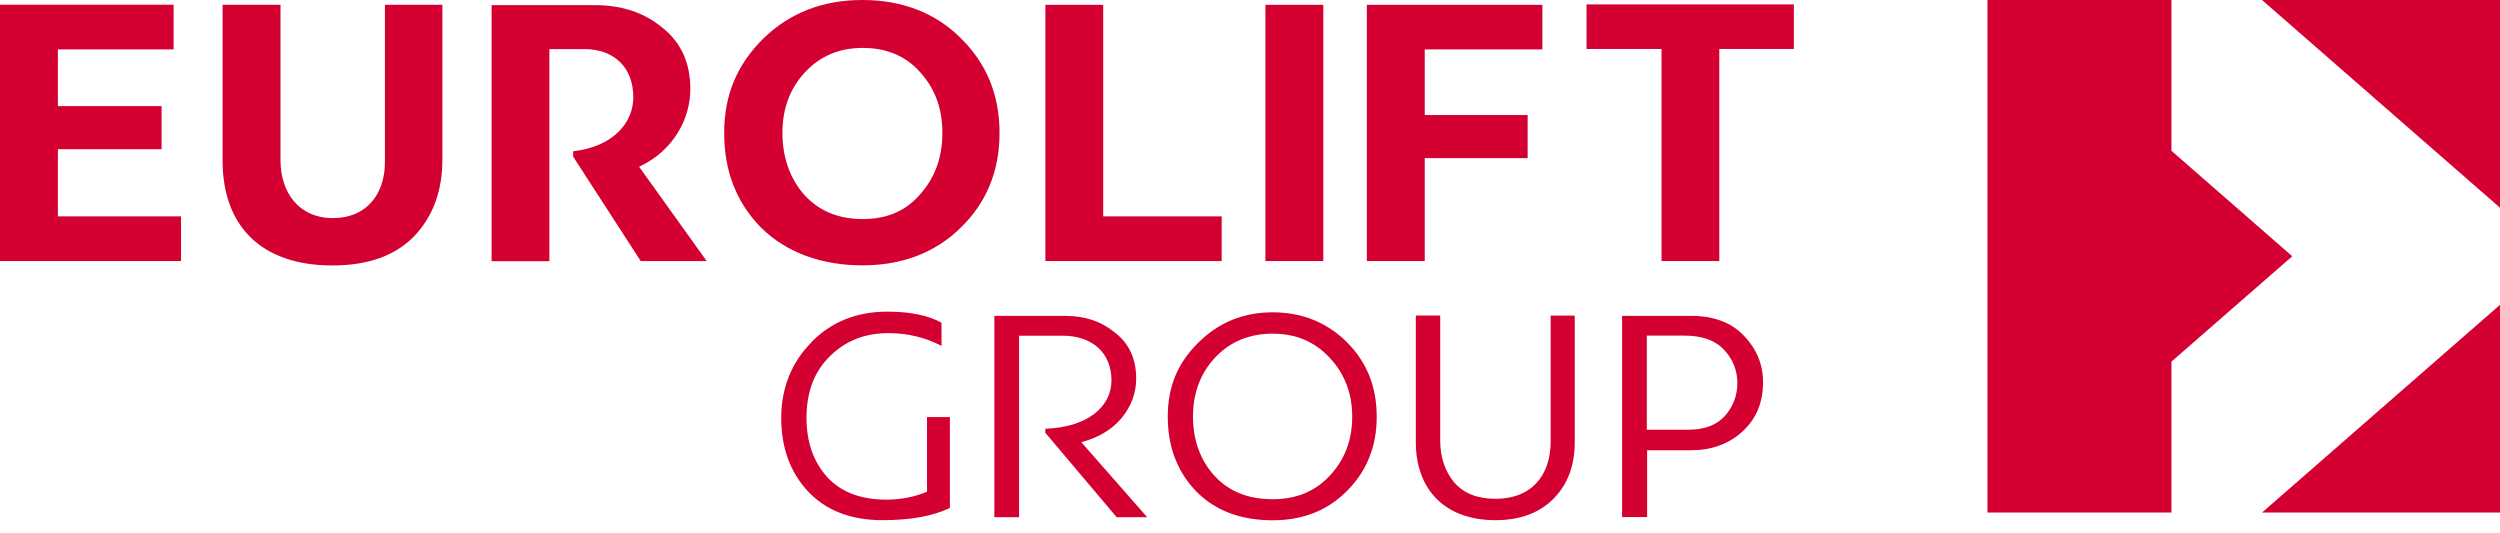 <svg width="150" height="32" viewBox="0 0 150 32" fill="none" xmlns="http://www.w3.org/2000/svg">
<path fill-rule="evenodd" clip-rule="evenodd" d="M130.286 9.047V0H119.247V30.753H130.286V21.698L137.535 15.376L130.286 9.047ZM150 30.753V18.288L135.721 30.753H150ZM150 12.465L135.721 0H150V12.465Z" fill="#D50032"/>
<path d="M48.679 20.53C49.884 19.305 51.405 18.699 53.236 18.699C54.609 18.699 55.685 18.918 56.491 19.363V20.755C55.518 20.246 54.461 19.988 53.307 19.988C51.895 19.988 50.729 20.446 49.794 21.374C48.859 22.29 48.389 23.514 48.389 25.074C48.389 26.518 48.808 27.71 49.633 28.626C50.458 29.522 51.644 29.979 53.184 29.979C54.048 29.979 54.867 29.818 55.621 29.502V25.023H56.994V30.476C55.969 30.972 54.615 31.21 52.952 31.21C51.032 31.21 49.549 30.624 48.466 29.47C47.403 28.316 46.874 26.853 46.874 25.081C46.874 23.308 47.48 21.748 48.685 20.543" fill="#D50032"/>
<path d="M63.981 18.957C65.096 18.957 66.089 19.286 66.907 19.963C67.752 20.62 68.171 21.535 68.171 22.728C68.171 23.585 67.874 24.372 67.294 25.087C66.707 25.783 65.902 26.26 64.877 26.531L68.828 31.03H66.997L62.717 25.964V25.725C65.296 25.635 66.688 24.372 66.688 22.831C66.688 21.149 65.515 20.143 63.762 20.143H61.145V31.03H59.662V18.951H63.981V18.957Z" fill="#D50032"/>
<path d="M72.882 28.561C73.74 29.496 74.913 29.953 76.356 29.953C77.8 29.953 78.915 29.477 79.799 28.529C80.695 27.562 81.133 26.389 81.133 24.997C81.133 23.604 80.675 22.412 79.779 21.464C78.883 20.497 77.749 20.02 76.356 20.02C74.964 20.02 73.81 20.497 72.915 21.445C72.019 22.399 71.58 23.585 71.58 24.997C71.58 26.408 72.019 27.627 72.882 28.561ZM71.748 29.457C70.633 28.284 70.065 26.802 70.065 24.997C70.065 23.192 70.665 21.774 71.896 20.562C73.121 19.337 74.623 18.738 76.363 18.738C78.103 18.738 79.637 19.344 80.83 20.549C82.016 21.735 82.603 23.218 82.603 24.997C82.603 26.776 82.016 28.252 80.83 29.444C79.657 30.63 78.174 31.217 76.363 31.217C74.423 31.217 72.889 30.63 71.748 29.457Z" fill="#D50032"/>
<path d="M93.039 18.938H94.483V26.55C94.483 27.923 94.064 29.058 93.219 29.915C92.375 30.772 91.208 31.211 89.726 31.211C86.709 31.211 84.949 29.387 84.949 26.524V18.931H86.412V26.415C86.412 27.421 86.69 28.265 87.25 28.942C87.818 29.599 88.643 29.928 89.726 29.928C91.904 29.928 93.039 28.516 93.039 26.492V18.931V18.938Z" fill="#D50032"/>
<path d="M98.808 20.143V25.783H101.296C102.269 25.783 102.997 25.506 103.494 24.958C103.99 24.391 104.242 23.733 104.242 22.979C104.242 22.225 103.964 21.535 103.436 20.981C102.907 20.414 102.121 20.137 101.057 20.137H98.808V20.143ZM97.325 31.03V18.951H101.463C102.817 18.951 103.881 19.35 104.628 20.137C105.395 20.93 105.782 21.858 105.782 22.934C105.782 24.165 105.363 25.151 104.538 25.899C103.713 26.647 102.688 27.014 101.463 27.014H98.827V31.024H97.325V31.03Z" fill="#D50032"/>
<path d="M10.861 12.982V15.663H0V0.283H10.416V2.965H3.474V6.368H9.694V8.953H3.474V12.982H10.861Z" fill="#D50032"/>
<path d="M23.095 0.29H26.544V9.566C26.544 11.454 25.983 12.988 24.842 14.181C23.701 15.347 22.07 15.928 19.95 15.928C15.592 15.928 13.355 13.485 13.355 9.636V0.29H16.83V9.611C16.83 11.544 17.925 13.085 19.975 13.085C22.025 13.085 23.095 11.615 23.095 9.727V0.29Z" fill="#D50032"/>
<path d="M35.716 0.309C37.302 0.309 38.656 0.754 39.745 1.663C40.867 2.546 41.421 3.784 41.421 5.343C41.421 7.116 40.415 9.05 38.346 10.004L42.401 15.663H38.443L34.389 9.398V9.076C36.812 8.798 37.998 7.348 37.998 5.833C37.998 4.061 36.857 2.946 35.065 2.946H32.964V15.67H29.496V0.309H35.716Z" fill="#D50032"/>
<path d="M48.298 4.338C47.389 5.318 46.945 6.53 46.945 7.973C46.945 9.417 47.389 10.7 48.247 11.68C49.136 12.659 50.297 13.143 51.766 13.143C53.236 13.143 54.351 12.653 55.215 11.654C56.098 10.655 56.543 9.443 56.543 7.973C56.543 6.504 56.098 5.318 55.215 4.338C54.351 3.358 53.184 2.875 51.766 2.875C50.348 2.875 49.201 3.365 48.298 4.338ZM45.688 13.684C44.192 12.17 43.451 10.281 43.451 7.973C43.451 5.666 44.244 3.848 45.804 2.308C47.389 0.767 49.368 0 51.747 0C54.125 0 56.13 0.767 57.664 2.308C59.205 3.822 59.972 5.711 59.972 7.973C59.972 10.236 59.205 12.144 57.645 13.659C56.104 15.173 54.125 15.921 51.728 15.921C49.33 15.921 47.209 15.173 45.694 13.684" fill="#D50032"/>
<path d="M62.724 0.29H66.192V12.982H73.301V15.663H62.724V0.29Z" fill="#D50032"/>
<path d="M79.399 0.29H75.925V15.663H79.399V0.29Z" fill="#D50032"/>
<path d="M85.484 15.663H82.01V0.29H92.542V2.965H85.484V6.903H91.659V9.488H85.484V15.663Z" fill="#D50032"/>
<path d="M107.632 2.939H103.158V15.663H99.691V2.939H95.191V0.264H107.632V2.939Z" fill="#D50032"/>
</svg>
